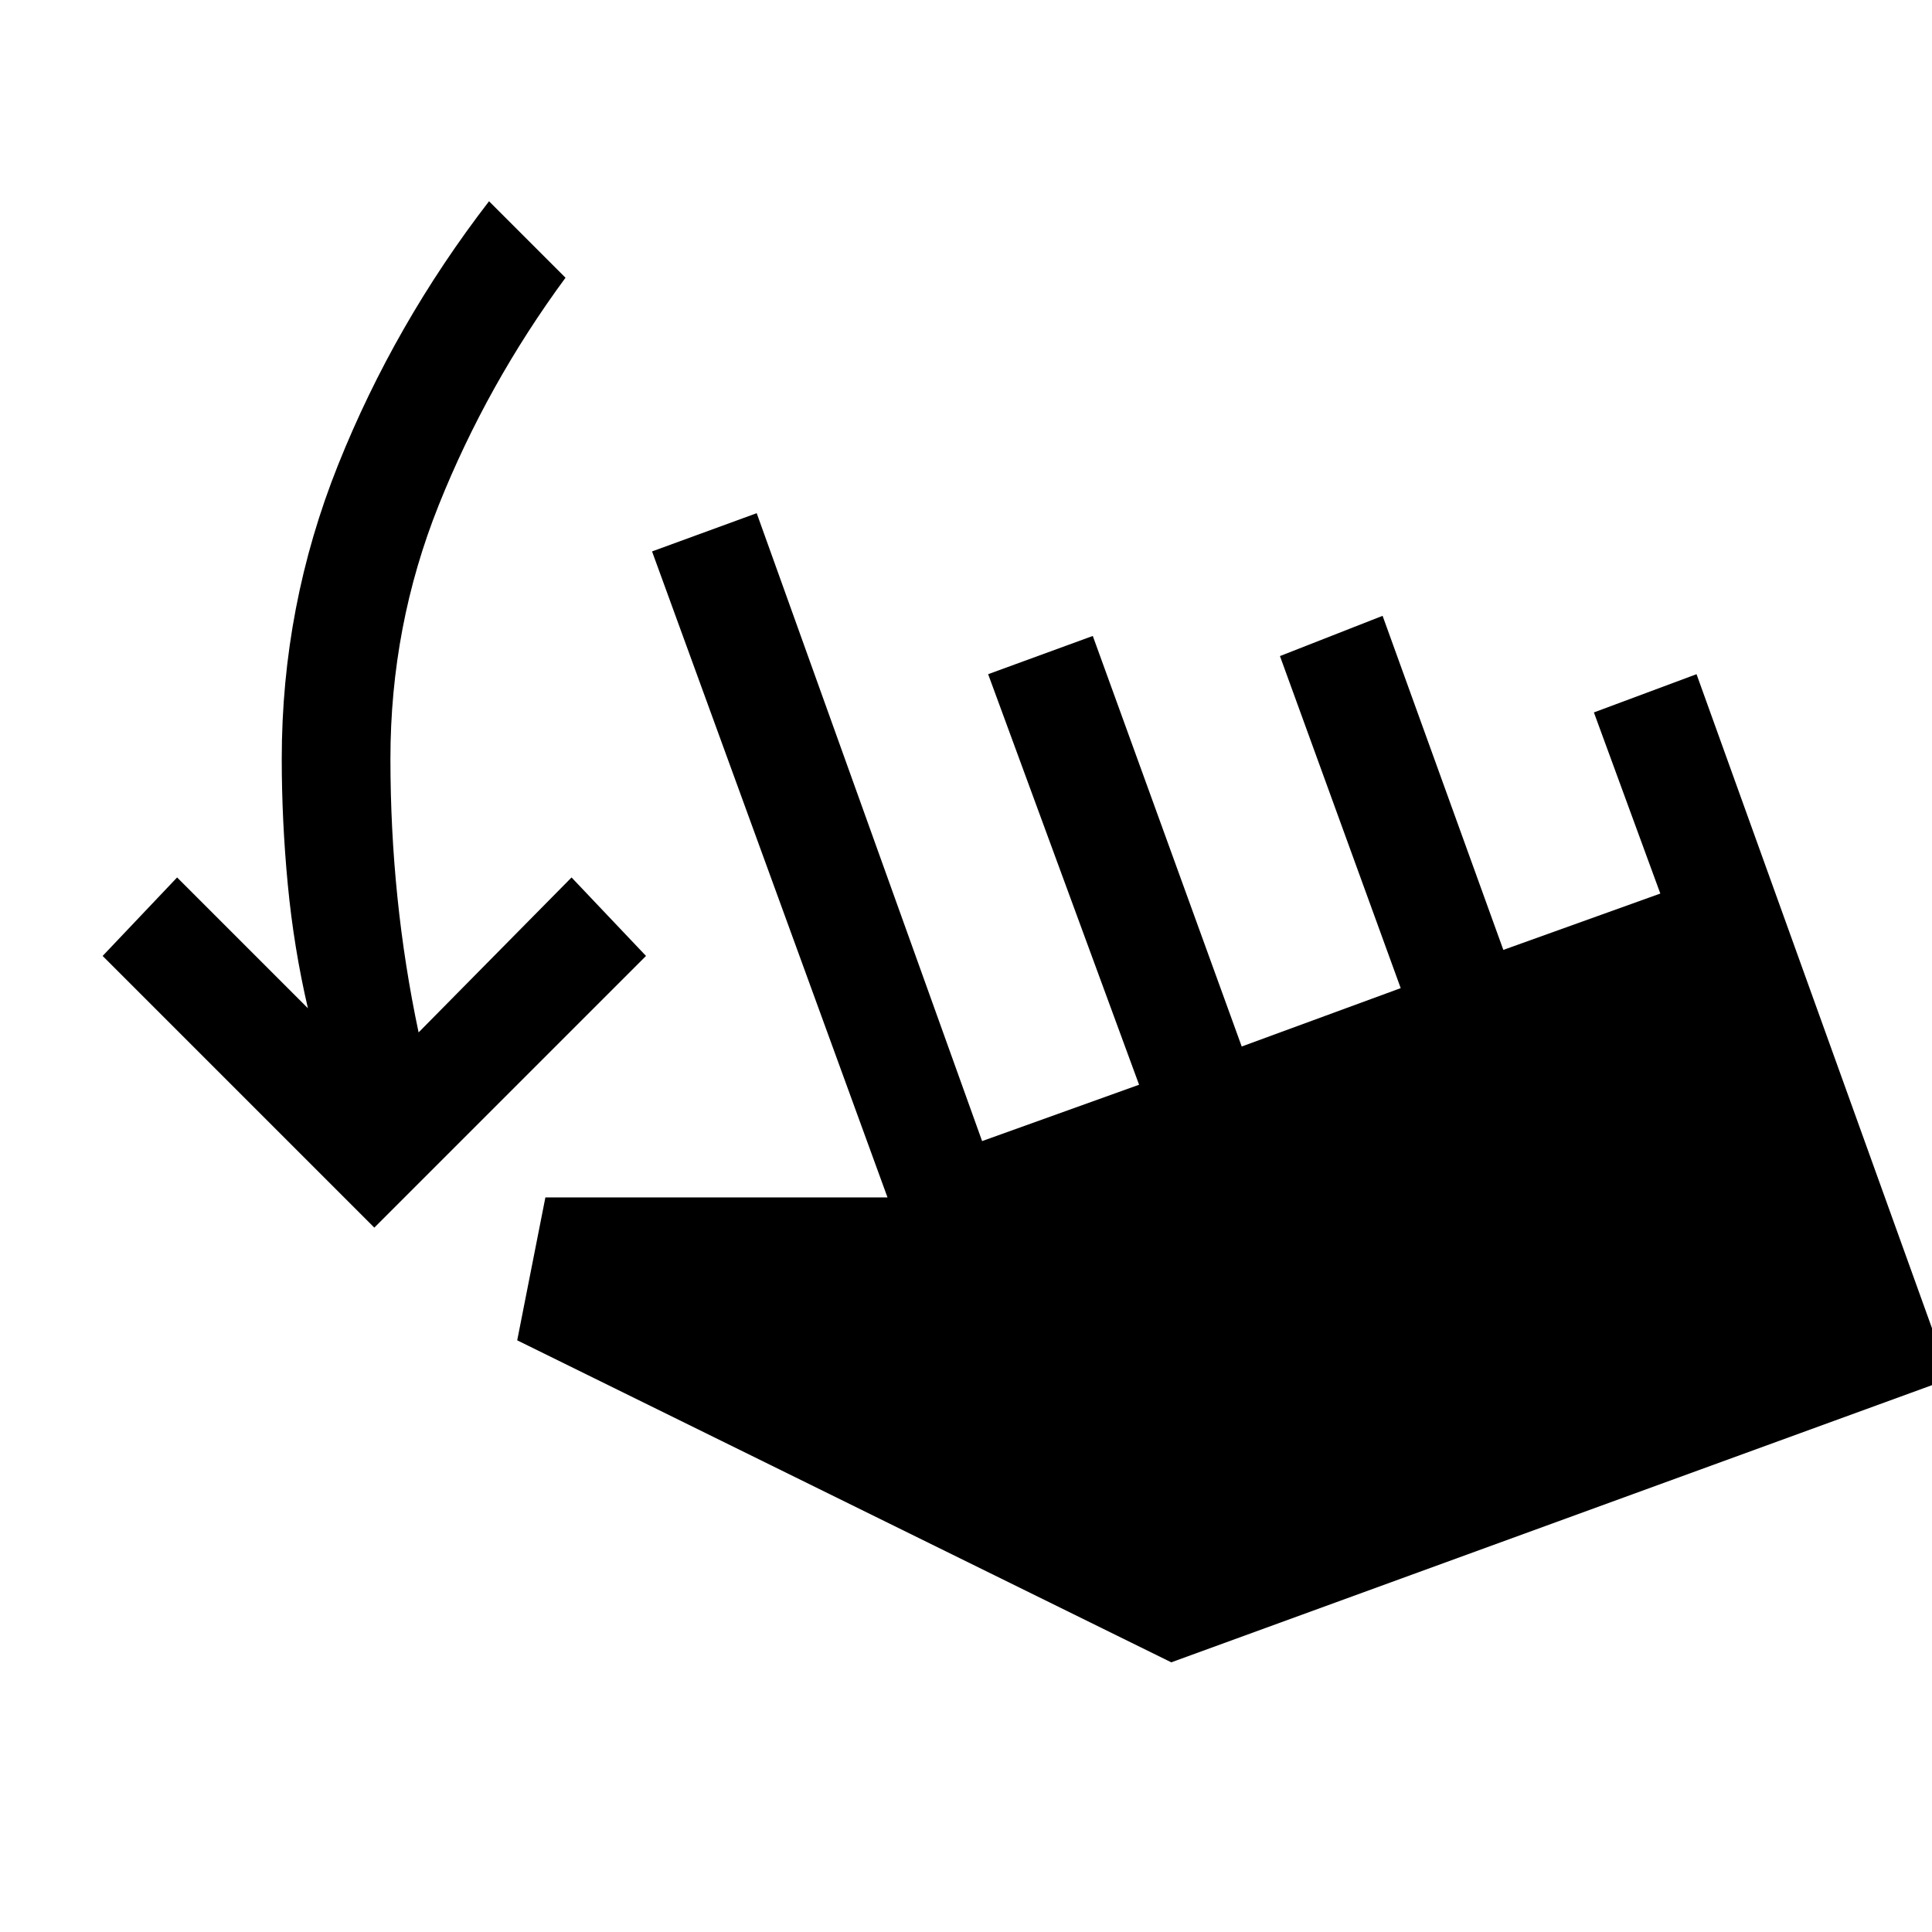 <svg xmlns="http://www.w3.org/2000/svg" height="24" viewBox="0 -960 960 960" width="24"><path d="M186-350 51-485l37-39 65 65q-7-30-10-61.5t-3-62.5q0-76 28-146t75-131l38 38q-39 53-63 113t-24 126q0 35 3.5 69t10.5 67l76-77 37 39-135 135Zm396 216L257-294l14-71h170L324-686l52-19 112 312 78-28-75-204 52-19 74 204 79-29-60-165 51-20 60 166 78-28-33-90 51-19 126 350-387 141Z"/></svg>